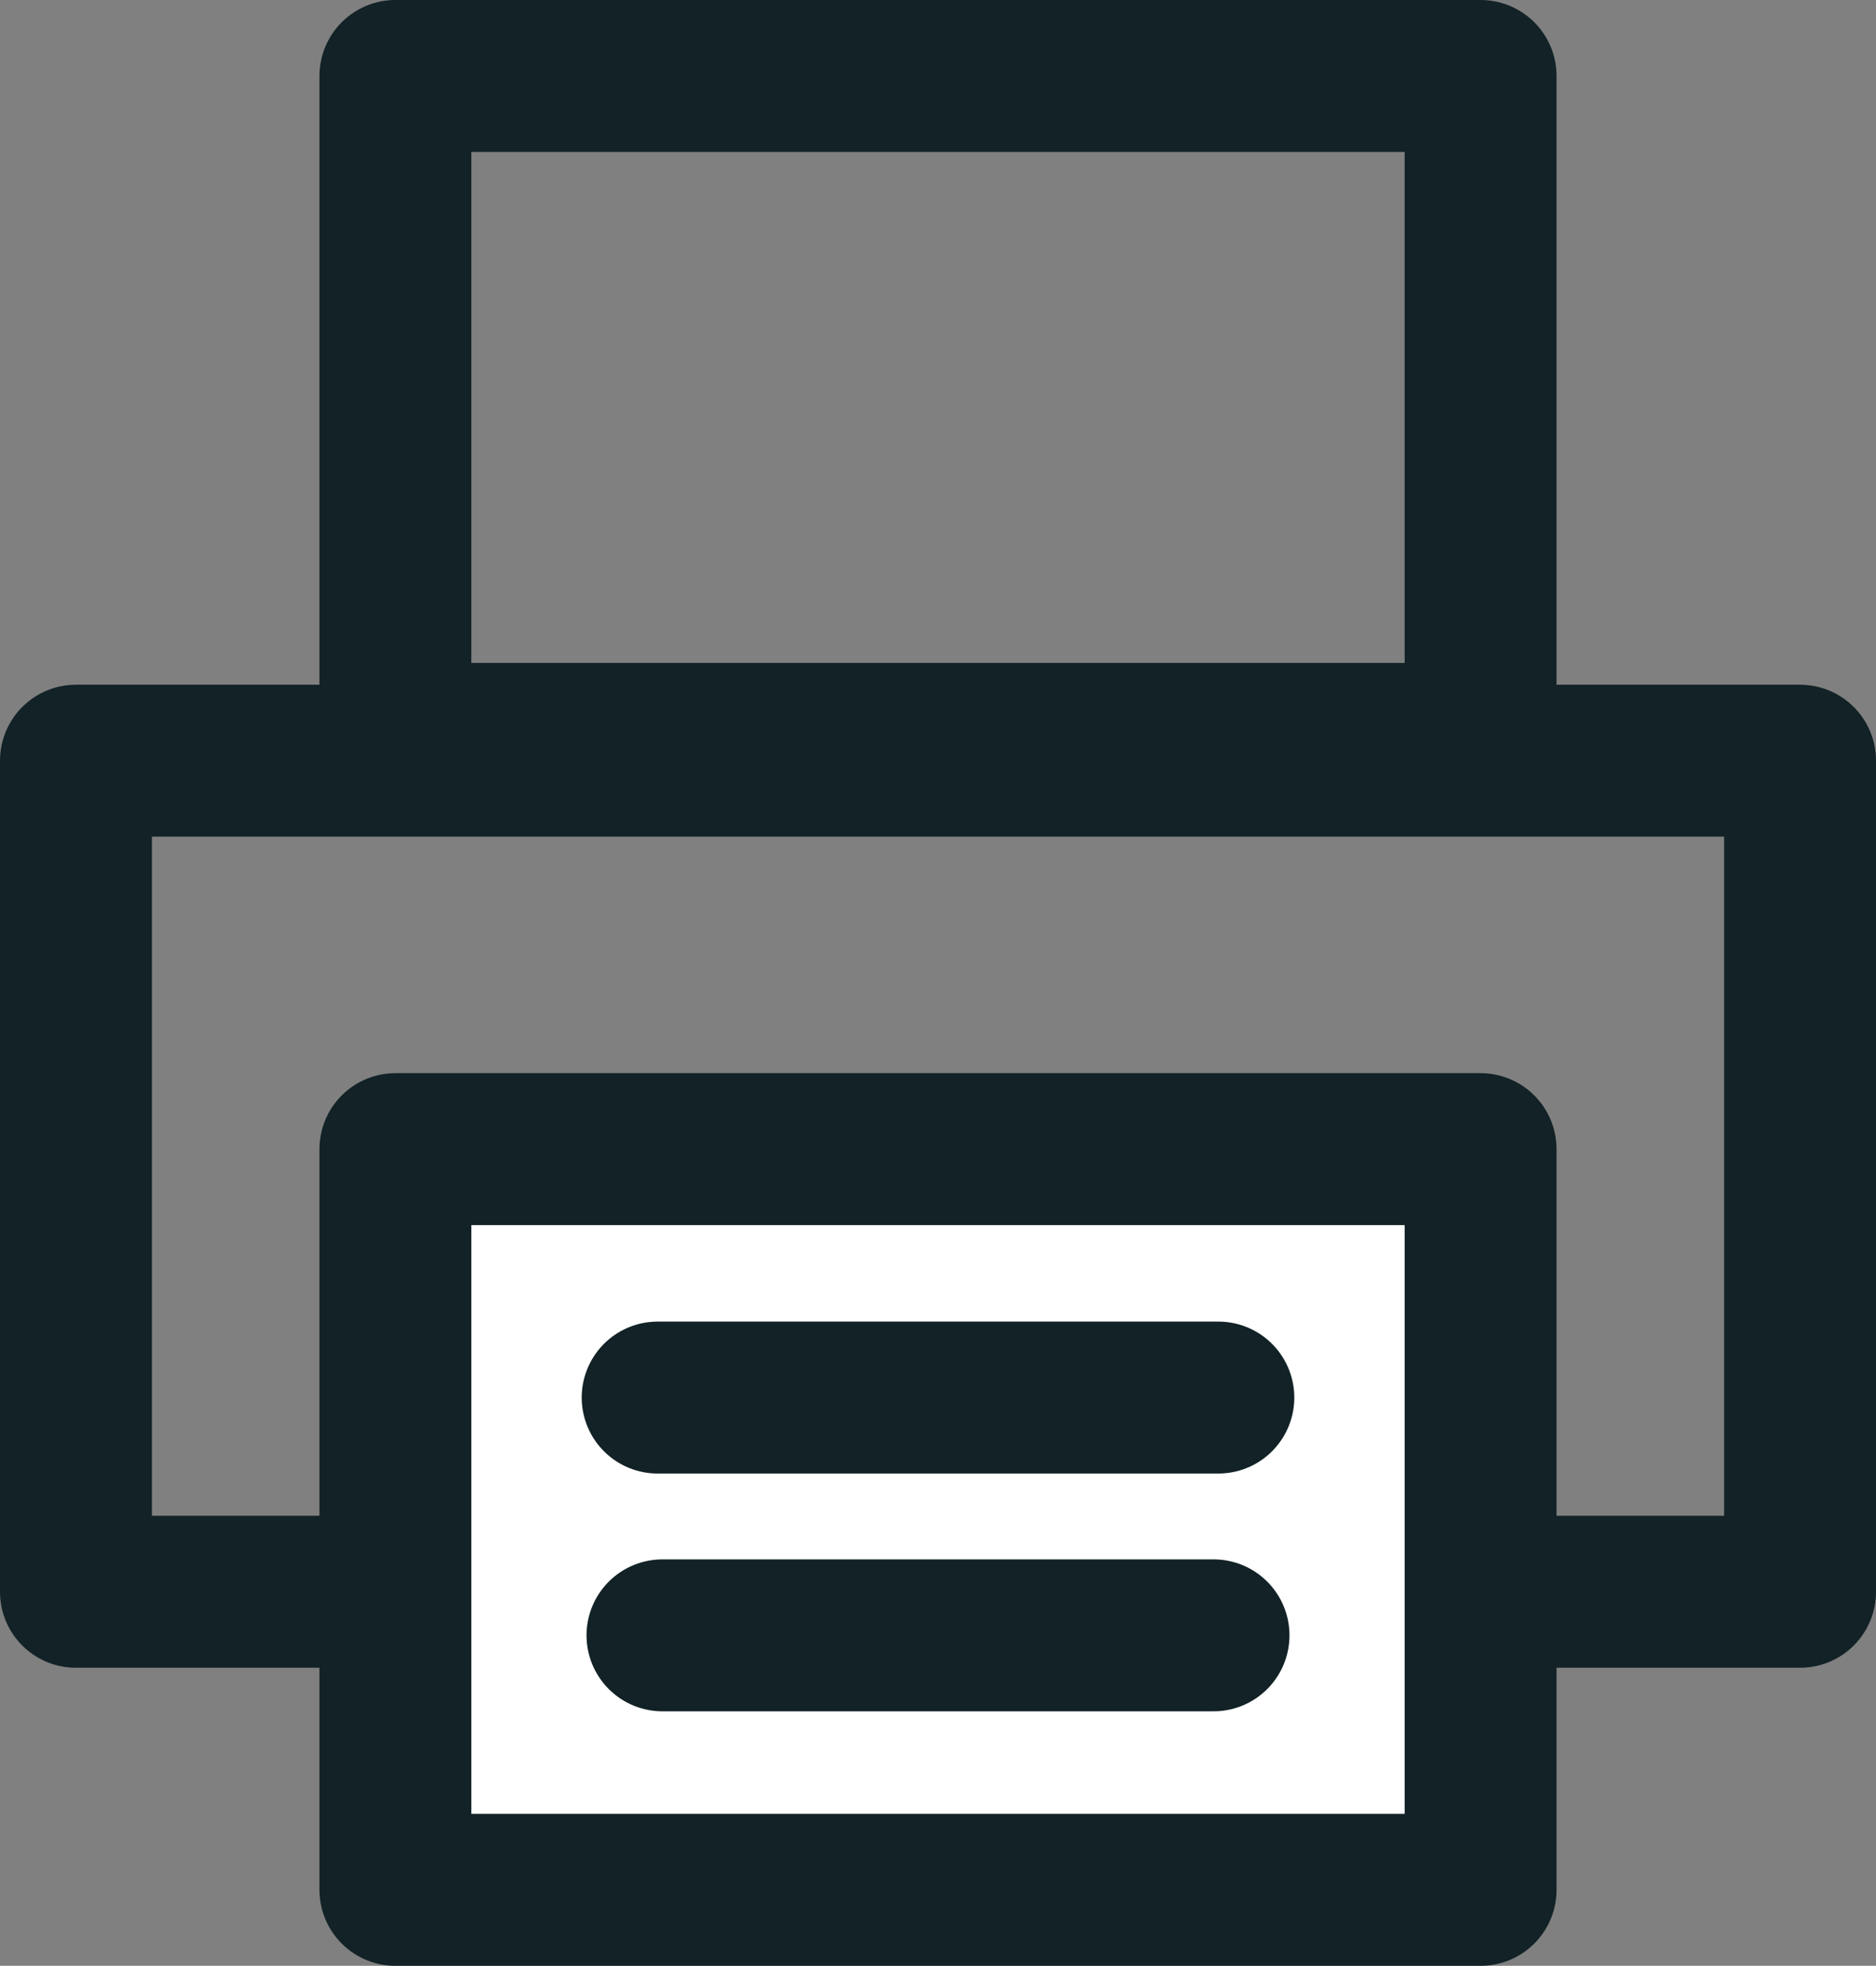 <svg xmlns="http://www.w3.org/2000/svg" viewBox="0 0 74.11 77.63"><rect x="0" y="0" width="74.11" height="77.63" fill="#808080" stroke="none"/><defs><style>.cls-1{fill:none;}.cls-1,.cls-2{stroke:#122226;stroke-linecap:round;stroke-linejoin:round;stroke-width:6px;}.cls-2{fill:#fff;}</style></defs><title>print@2</title><g id="Layer_2" data-name="Layer 2"><g id="Layer_1-2" data-name="Layer 1"><rect class="cls-1" x="3" y="30.04" width="68.11" height="32.82"/><rect class="cls-1" x="15.62" y="3" width="42.87" height="26.18"/><rect class="cls-2" x="15.62" y="45.38" width="42.87" height="29.25"/><line class="cls-2" x1="25.98" y1="55.19" x2="48.13" y2="55.19"/><line class="cls-2" x1="26.17" y1="64.58" x2="47.94" y2="64.58"/></g></g></svg>